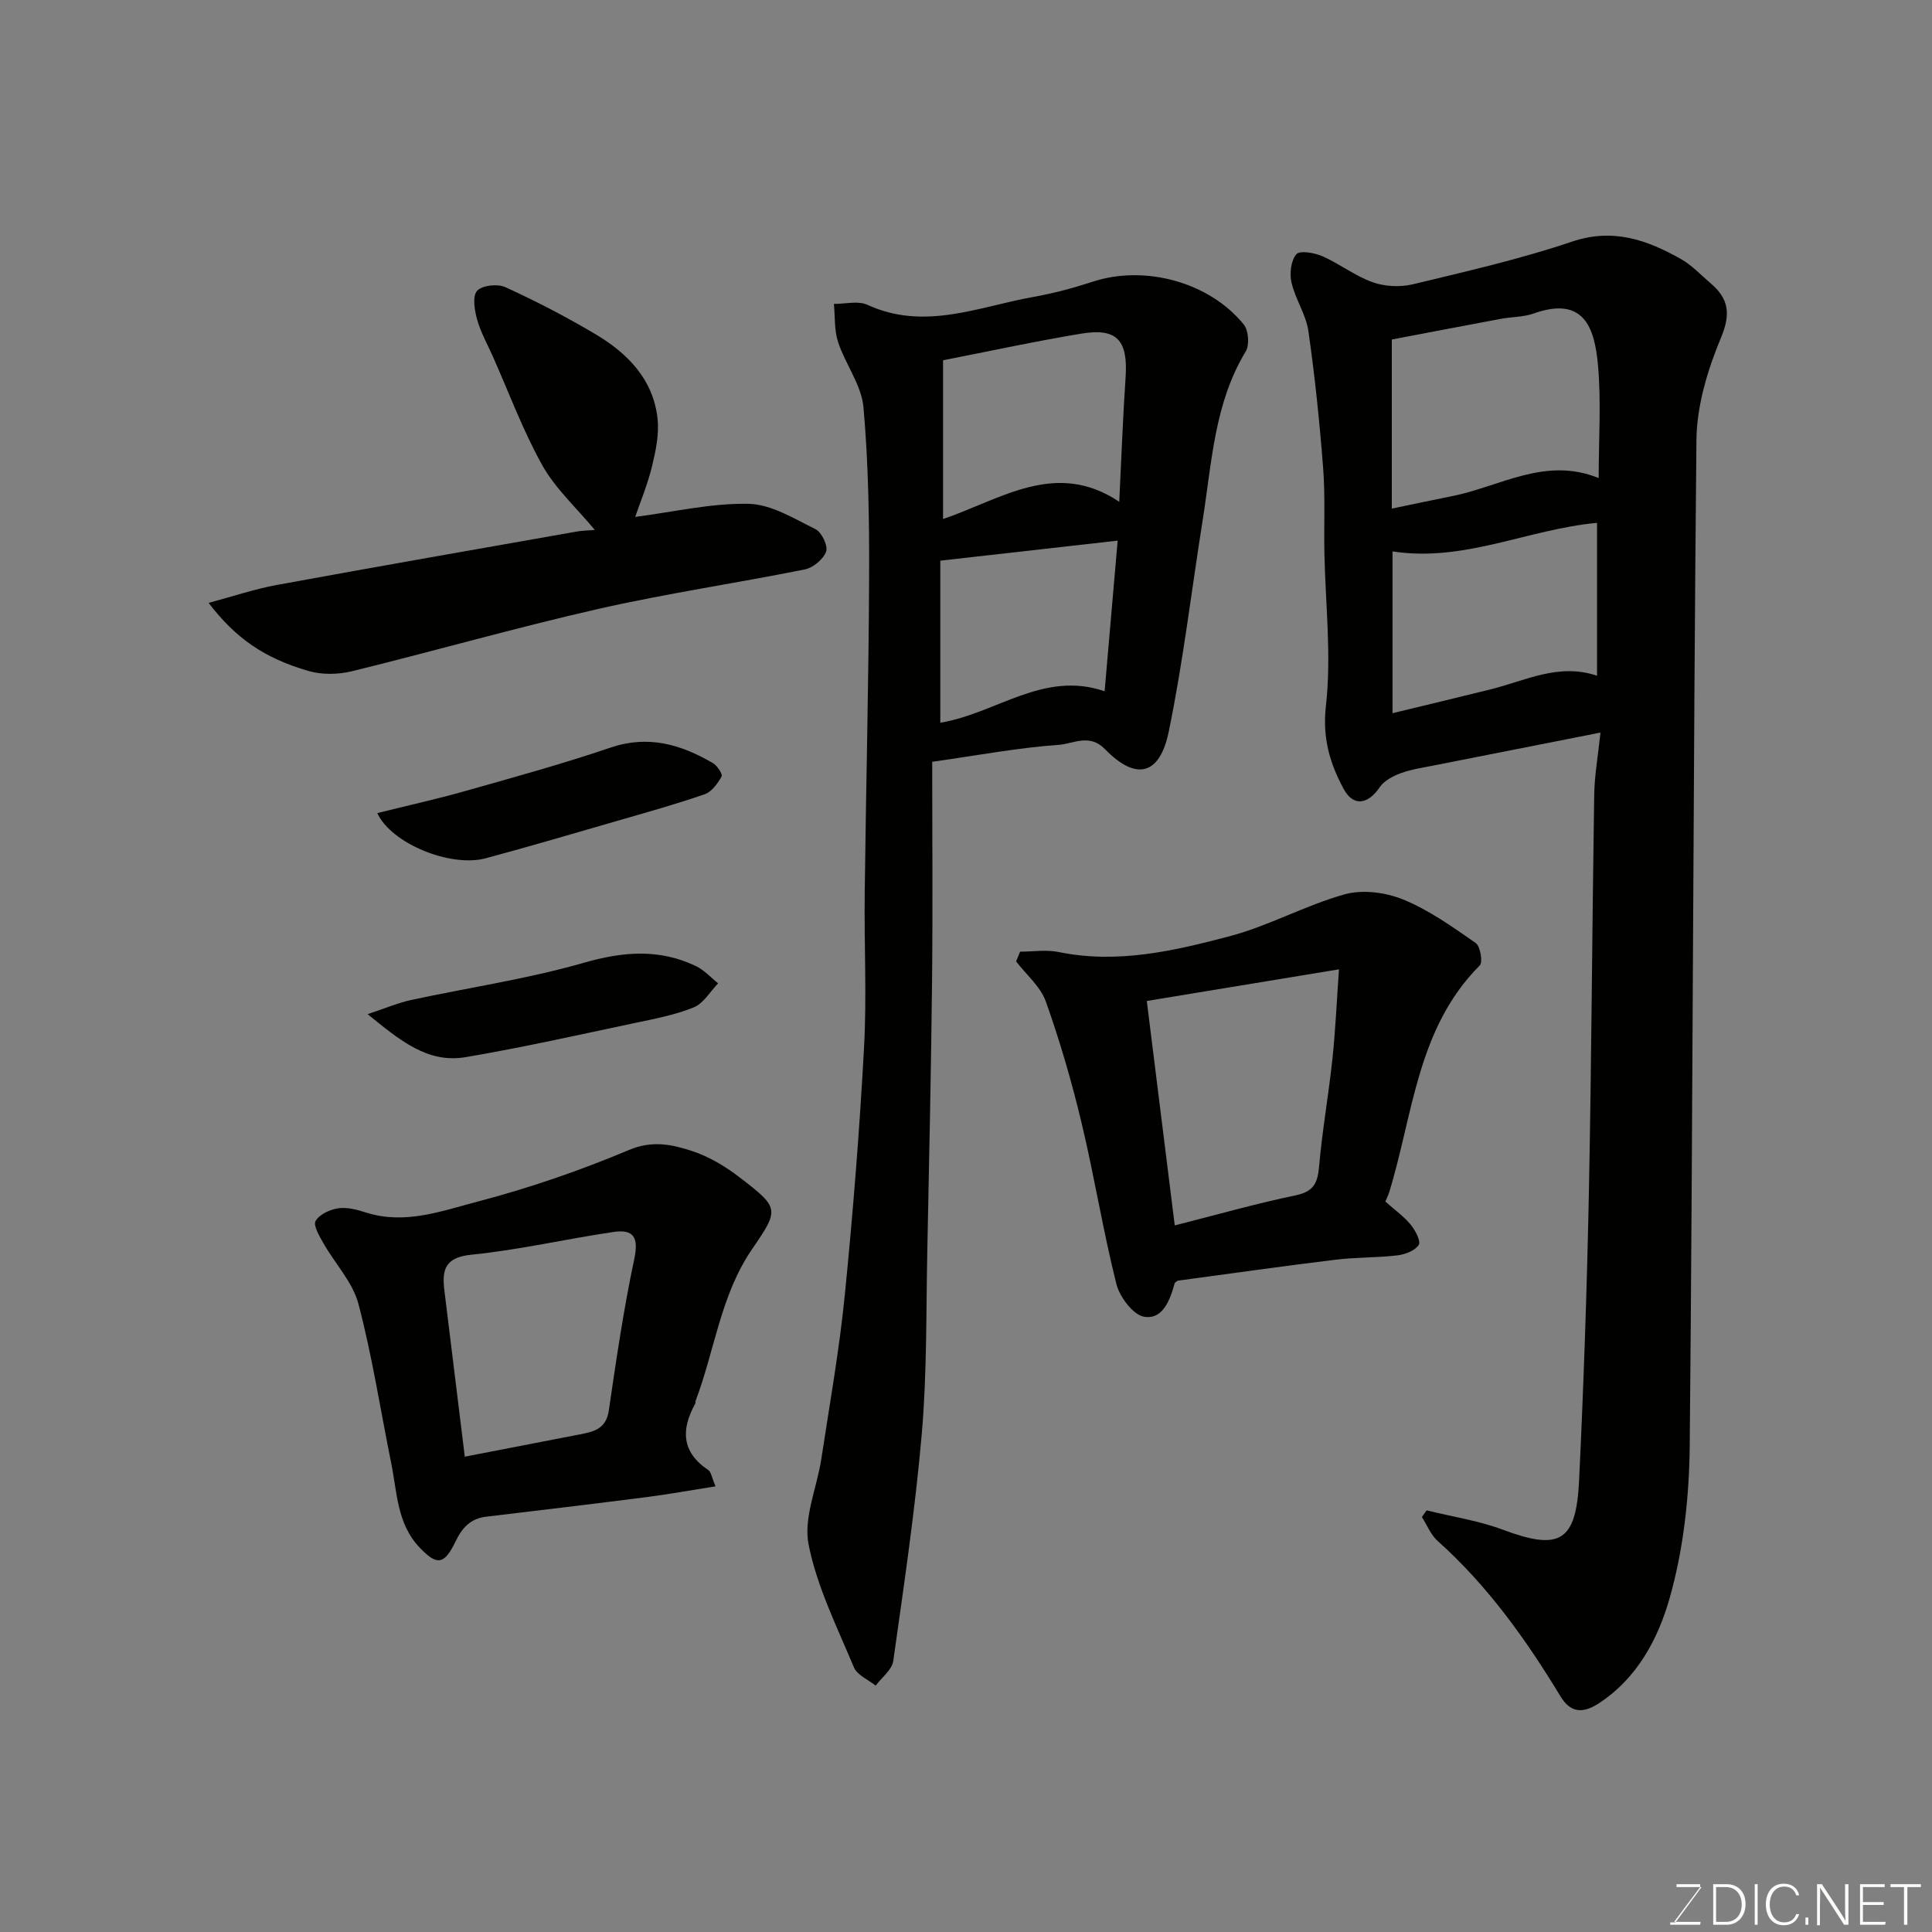 <svg enable-background="new 0 0 400 400" viewBox="0 0 400 400" xmlns="http://www.w3.org/2000/svg"><rect x="0" y="0" width="400" height="400" fill="#808080" stroke="none"/><path d="m331.36 151.67c-12.15 2.4-23.17 4.56-34.19 6.75-2.39.48-4.85.82-7.12 1.65-1.62.59-3.47 1.56-4.39 2.91-2.43 3.59-5.46 4.08-7.47.36-2.86-5.29-4.43-10.54-3.67-17.23 1.18-10.44-.12-21.17-.32-31.77-.11-5.82.19-11.67-.26-17.47-.73-9.46-1.7-18.92-3.05-28.31-.5-3.45-2.71-6.63-3.5-10.07-.43-1.85-.12-4.52 1-5.85.7-.83 3.74-.32 5.38.4 3.57 1.57 6.77 4.09 10.41 5.39 2.52.9 5.7 1.06 8.32.43 11.06-2.66 22.21-5.2 32.96-8.83 8.53-2.88 15.55-.34 22.57 3.6 2.25 1.27 4.09 3.28 6.09 4.98 3.7 3.15 4.3 6.22 2.23 11.21-2.78 6.66-5.04 14.1-5.12 21.22-.69 69.42-.73 138.85-1.39 208.27-.1 10.55-1.28 21.4-4.14 31.5-2.37 8.38-6.68 16.67-14.77 21.9-3.39 2.19-5.86 1.79-7.86-1.52-7.14-11.77-15.07-22.9-25.43-32.16-1.42-1.27-2.18-3.28-3.25-4.94.32-.46.64-.93.97-1.39 5.27 1.31 10.73 2.12 15.79 4.01 11.71 4.38 15.17 2.56 15.78-10.13.95-19.85 1.63-39.72 2.03-59.59.55-27.43.67-54.86 1.1-82.29.05-4.05.78-8.09 1.3-13.03zm-43.2-46.37c4.49-.93 8.45-1.78 12.43-2.57 9.96-1.96 19.32-8.27 30.4-3.75 0-8.15.54-15.85-.15-23.43-.71-7.86-3-14.3-13.33-10.64-2.12.75-4.51.68-6.76 1.1-7.6 1.41-15.2 2.88-22.59 4.28zm.15 8.86v33.5c7.09-1.72 13.71-3.3 20.32-4.94 7.2-1.79 14.13-5.51 22.02-2.81 0-10.68 0-21.2 0-31.66-14.34 1.32-27.53 8.21-42.34 5.91z" fill="#010100"/><path d="m193 157.72c0 14.97.13 30.19-.03 45.41-.2 18.59-.6 37.19-.98 55.78-.26 12.6-.06 25.24-1.13 37.77-1.36 15.79-3.71 31.51-5.92 47.21-.26 1.83-2.38 3.4-3.64 5.1-1.55-1.24-3.84-2.18-4.51-3.79-3.48-8.35-7.64-16.66-9.38-25.41-1.1-5.53 1.74-11.8 2.64-17.76 1.72-11.3 3.73-22.58 4.86-33.94 1.7-17.03 3.05-34.1 3.98-51.19.58-10.63.01-21.32.14-31.98.26-21.76.82-43.52.91-65.27.05-11.78-.13-23.61-1.17-35.34-.41-4.6-3.73-8.87-5.24-13.45-.82-2.47-.62-5.28-.88-7.94 2.33.02 5-.7 6.94.19 11.82 5.43 23.03.38 34.39-1.64 4.15-.74 8.26-1.84 12.27-3.15 10.7-3.51 24.07.02 31.25 8.85 1 1.23 1.23 4.24.42 5.58-6.5 10.73-7.01 22.9-8.89 34.75-2.33 14.66-4.06 29.44-7.05 43.96-1.88 9.13-6.81 10.22-13.21 3.64-3.21-3.3-6.56-1.1-9.55-.89-8.29.58-16.5 2.13-26.22 3.51zm38.73-53.83c.45-8.99.74-17.37 1.31-25.74.52-7.71-1.76-10.31-9.21-9.07-9.58 1.59-19.07 3.65-28.58 5.51v32.87c12.04-4.1 23.34-12.36 36.48-3.57zm-37.05 12.19v33.55c11.53-1.88 21.34-10.87 34.02-6.51.95-10.96 1.85-21.38 2.7-31.19-11.98 1.35-23.8 2.68-36.72 4.15z" fill="#010100"/><path d="m286.83 248.77c2.03 1.81 3.88 3.12 5.26 4.81.95 1.16 2.13 3.43 1.64 4.17-.79 1.2-2.82 1.97-4.41 2.16-4.25.5-8.57.38-12.82.9-10.89 1.33-21.75 2.87-32.67 4.34-.19.17-.57.33-.64.57-.95 3.45-2.44 7.52-6.29 6.9-2.29-.37-5.1-4.1-5.77-6.8-2.77-11.03-4.56-22.31-7.21-33.37-2.02-8.47-4.47-16.87-7.38-25.07-1.11-3.12-4.06-5.58-6.17-8.33.28-.67.55-1.35.83-2.02 2.67 0 5.43-.45 8 .08 12.16 2.5 23.88-.24 35.4-3.28 8.13-2.15 15.69-6.41 23.8-8.67 3.7-1.03 8.49-.41 12.13 1.08 5.35 2.19 10.21 5.67 15 9 .96.67 1.51 3.96.84 4.64-13.01 13.03-13.78 30.86-18.77 47.02-.19.59-.48 1.16-.77 1.87zm-43.61 4.94c8.62-2.19 16.77-4.51 25.04-6.23 3.69-.77 4.54-2.51 4.84-5.93.65-7.48 1.98-14.9 2.77-22.37.63-5.97.89-11.97 1.35-18.49-13.96 2.3-26.92 4.43-39.79 6.55 1.95 15.67 3.85 30.92 5.79 46.47z" fill="#010100"/><path d="m148.14 307.73c-5.16.81-9.74 1.65-14.35 2.24-11.05 1.41-22.11 2.73-33.17 4.05-3.23.39-4.95 2.3-6.32 5.15-2.35 4.88-3.87 5-7.51 1.14-4.6-4.89-4.57-11.34-5.79-17.35-2.23-11.01-3.93-22.16-6.79-33-1.19-4.5-4.85-8.34-7.24-12.55-.83-1.46-2.16-3.69-1.63-4.62.79-1.37 2.98-2.38 4.71-2.63 1.84-.27 3.91.3 5.76.89 8.04 2.56 15.67-.34 23.1-2.28 10.65-2.79 21.17-6.41 31.32-10.68 4.82-2.03 8.87-1.15 13 .2 3.5 1.14 6.88 3.15 9.82 5.41 8.34 6.4 8.36 6.61 2.65 14.94-6.53 9.53-7.73 20.99-11.7 31.44-.06.15.04.36-.04.49-2.98 5.35-2.89 10.06 2.68 13.79.58.36.69 1.44 1.5 3.37zm-51.91-6.14c8.04-1.56 15.87-3.08 23.7-4.59 2.94-.56 5.56-1.1 6.12-4.98 1.53-10.49 3.07-21 5.27-31.36.94-4.43-.1-6.21-4.28-5.6-9.83 1.45-19.56 3.72-29.42 4.71-5.46.55-6.15 3.06-5.62 7.37 1.41 11.36 2.8 22.73 4.23 34.45z" fill="#010100"/><path d="m131.51 107.02c8.01-1.03 15.76-2.87 23.47-2.71 4.68.1 9.41 3.05 13.86 5.25 1.28.63 2.62 3.44 2.2 4.63-.57 1.59-2.68 3.35-4.4 3.7-14.21 2.86-28.59 4.96-42.72 8.17-17.12 3.89-34.03 8.74-51.09 12.92-2.83.69-6.18.74-8.96-.06-9.24-2.69-15.09-6.8-20.68-14.1 5.06-1.35 9.53-2.87 14.13-3.71 20.7-3.8 41.43-7.41 62.15-11.07 1.08-.19 2.2-.2 3.68-.32-3.89-4.68-8.18-8.58-10.87-13.38-4.02-7.21-6.91-15.04-10.27-22.61-1.12-2.51-2.5-4.96-3.23-7.58-.53-1.92-1.01-4.81-.01-5.93 1.02-1.15 4.25-1.51 5.85-.77 6.35 2.9 12.58 6.13 18.58 9.69 6.7 3.97 12.05 9.36 12.94 17.55.35 3.21-.37 6.63-1.14 9.82-.89 3.72-2.4 7.32-3.49 10.51z" fill="#010100"/><path d="m78.11 168.34c6.24-1.55 12.38-2.91 18.41-4.62 10-2.83 20.03-5.59 29.86-8.93 7.83-2.67 14.61-.66 21.23 3.21.89.52 2.05 2.3 1.79 2.76-.82 1.45-2.04 3.18-3.5 3.68-5.98 2.07-12.09 3.77-18.17 5.53-9.05 2.62-18.08 5.28-27.18 7.73-7.18 1.93-19.47-2.96-22.44-9.36z" fill="#010100"/><path d="m76.11 209.97c3.78-1.25 6.31-2.35 8.96-2.92 11.93-2.58 24.08-4.35 35.78-7.71 8.13-2.34 15.63-2.96 23.24.68 1.71.82 3.07 2.36 4.59 3.57-1.66 1.71-3.02 4.15-5.04 4.97-3.88 1.58-8.11 2.38-12.25 3.25-11.64 2.46-23.26 5.07-34.98 7.06-7.88 1.34-13.6-3.47-20.3-8.9z" fill="#010100"/><g fill="#fbfcfa"><path d="m346.9 398 5.4-7.3h-5.2v-.6h4.9v.6l-5.4 7.2h5.5l-.1.6h-6.2v-.5z"/><path d="m354.7 390.1h2.8c2.3 0 3.9 1.6 3.9 4.1s-1.6 4.3-3.9 4.3h-2.8zm.6 7.8h2c2.2 0 3.3-1.6 3.3-3.6 0-1.8-1-3.6-3.3-3.6h-2z"/><path d="m363.9 390.1v8.4h-.6v-8.4z"/><path d="m372.5 396.3c-.4 1.3-1.4 2.3-3.2 2.3-2.4 0-3.7-1.9-3.7-4.3 0-2.3 1.2-4.3 3.7-4.3 1.8 0 2.9 1 3.2 2.4h-.6c-.4-1.1-1.1-1.8-2.5-1.8-2.1 0-3 1.9-3 3.7s.9 3.7 3 3.7c1.4 0 2.1-.7 2.5-1.7z"/><path d="m373.8 398.5v-1.5h.6v1.5z"/><path d="m376.2 398.5v-8.4h1c1.3 2 4.4 6.6 4.9 7.6-.1-1.2-.1-2.4-.1-3.8v-3.8h.7v8.4h-.9c-1.2-1.9-4.4-6.8-5-7.7.1 1.1 0 2.3 0 3.9v3.9h-.6z"/><path d="m390 394.4h-4.3v3.5h4.7l-.1.6h-5.2v-8.4h5.1v.6h-4.5v3.1h4.3z"/><path d="m394.2 390.7h-2.8v-.6h6.3v.6h-2.8v7.8h-.7z"/></g></svg>